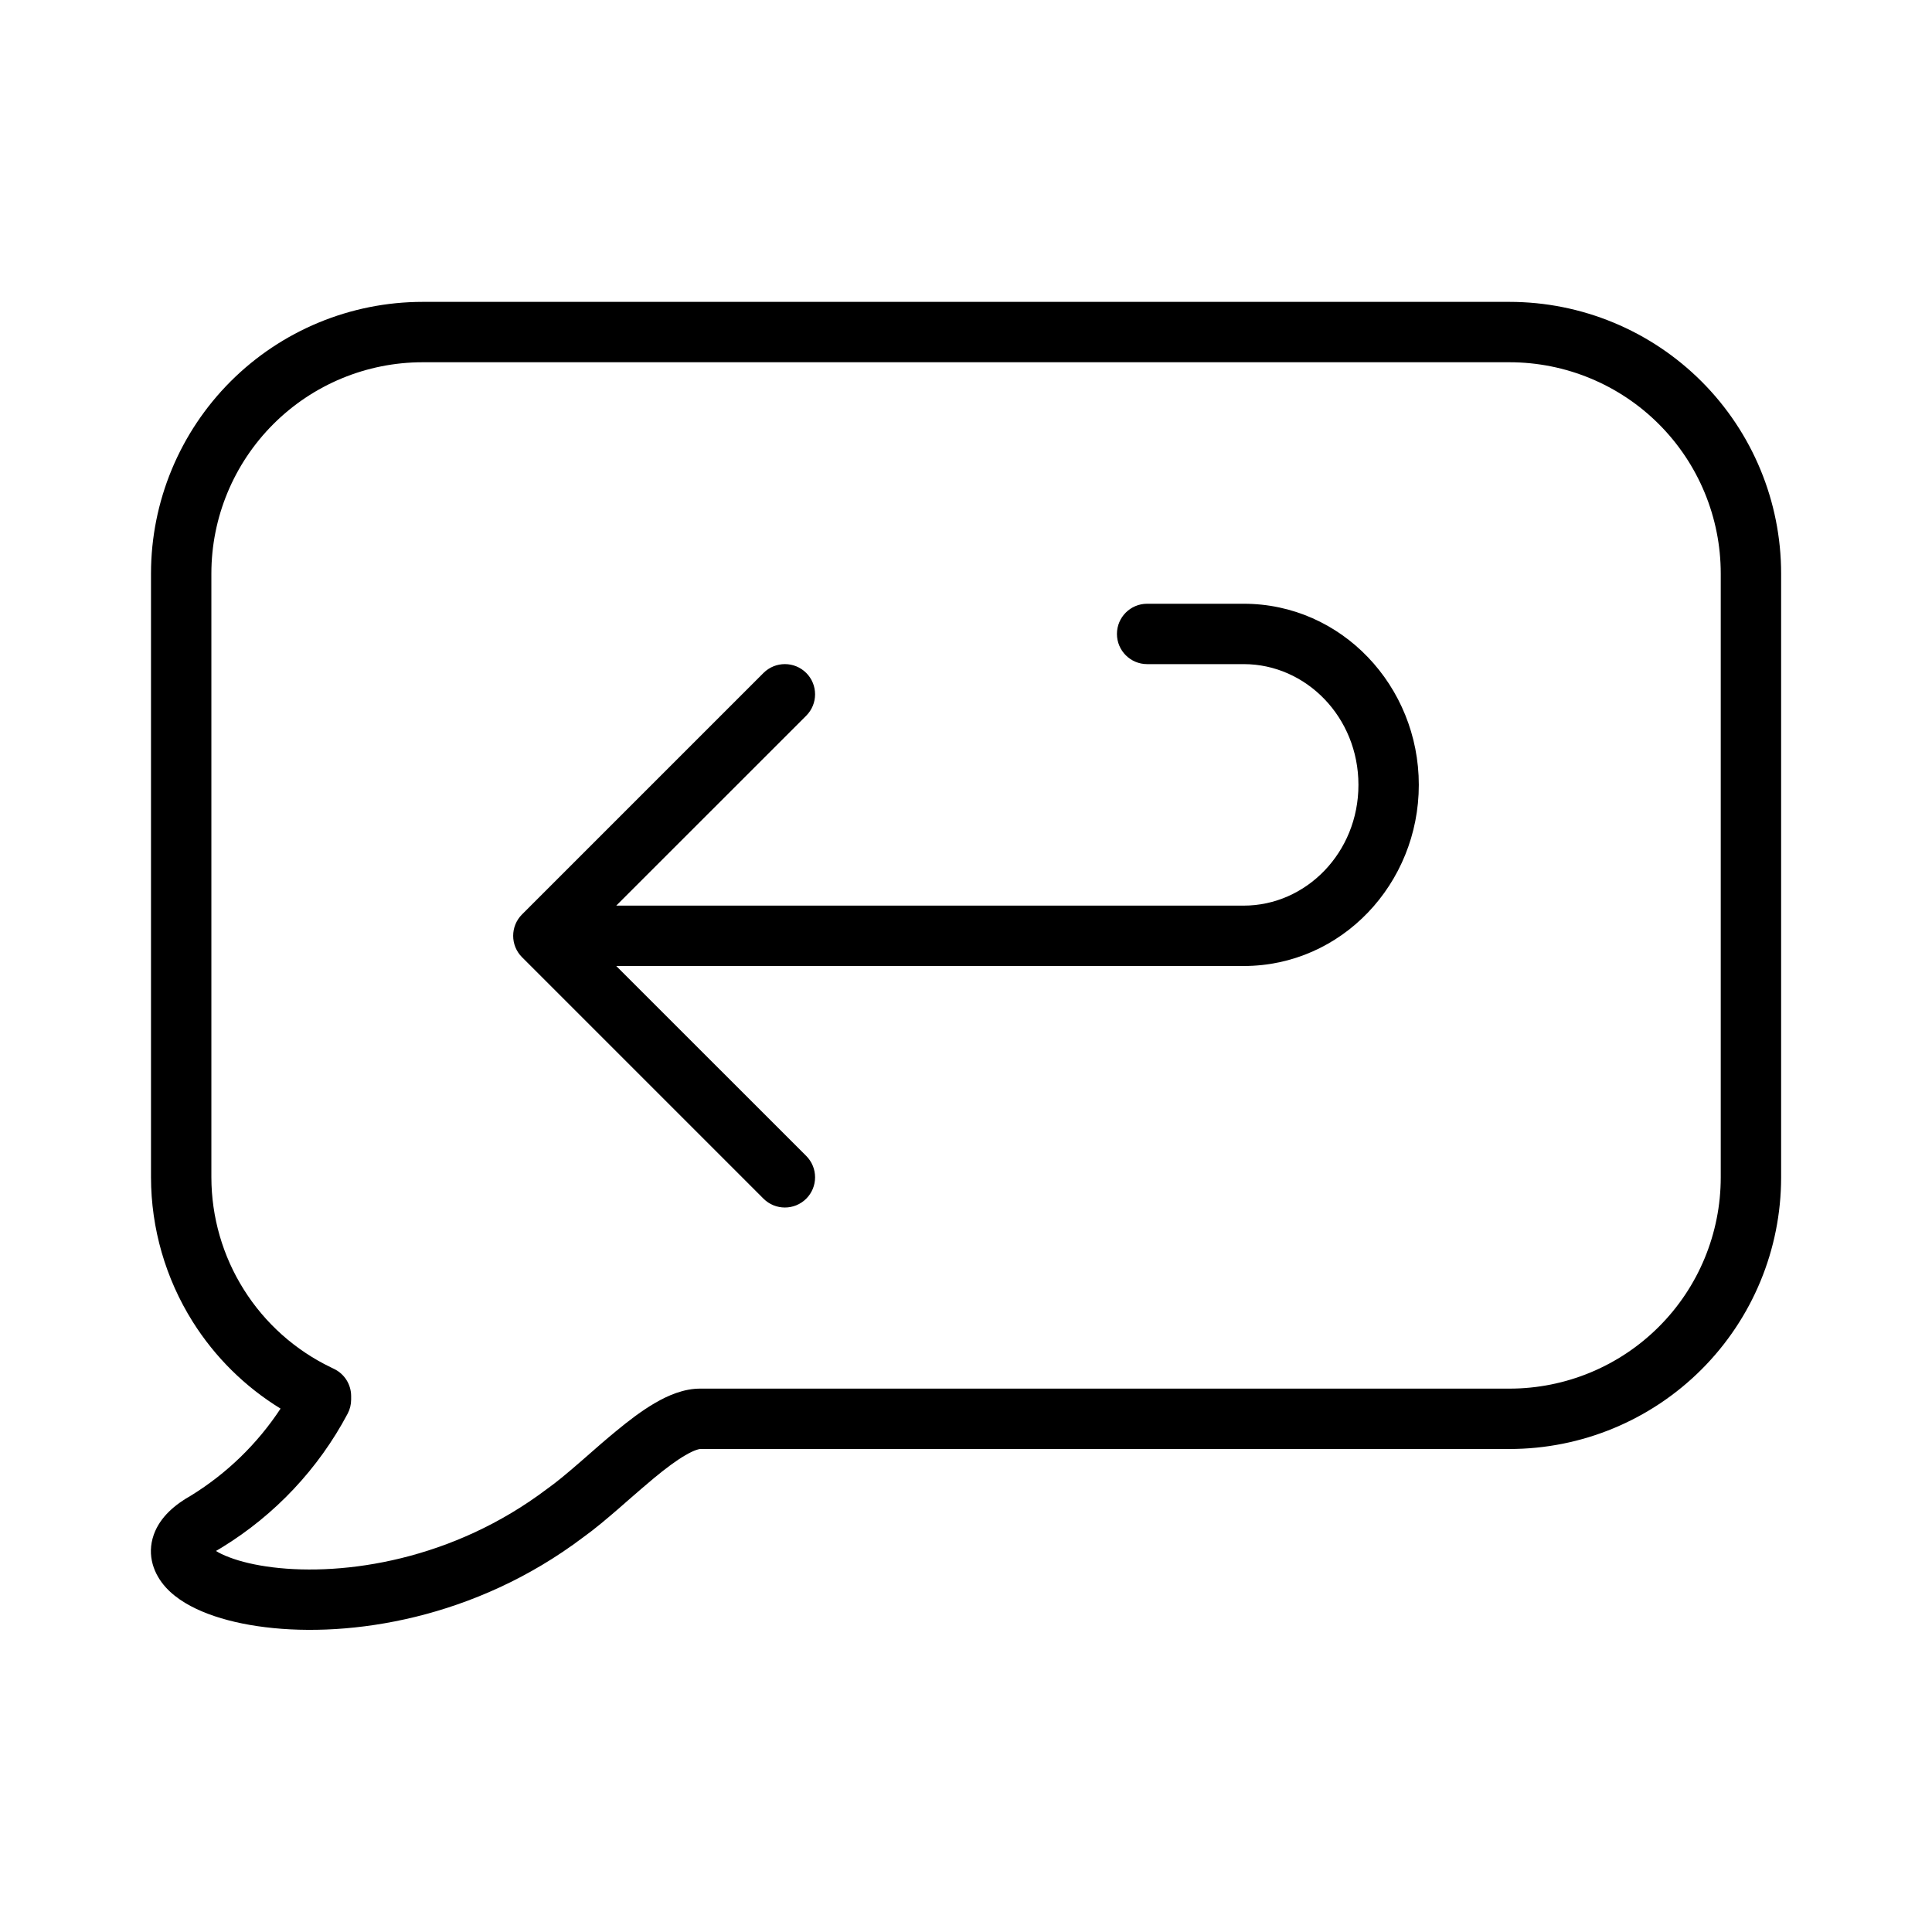 <svg xmlns="http://www.w3.org/2000/svg" width="32" height="32" viewBox="0 0 32 32"><path d="M4.527 7.025C5.183 6.369 6.073 6 7.001 6H25.001C25.93 6 26.82 6.369 27.476 7.025C28.133 7.682 28.501 8.572 28.501 9.5V19.5C28.501 20.428 28.133 21.319 27.476 21.975C26.82 22.631 25.93 23 25.001 23H11.614C11.326 22.995 11.057 23.117 10.849 23.238C10.627 23.367 10.404 23.538 10.197 23.71C10.042 23.837 9.884 23.975 9.736 24.105L9.733 24.108C9.683 24.151 9.634 24.194 9.587 24.235C9.392 24.404 9.221 24.547 9.075 24.651L9.062 24.66C7.5 25.843 5.698 26.104 4.519 25.96C4.227 25.924 3.984 25.865 3.801 25.795C3.701 25.758 3.629 25.721 3.577 25.689C3.599 25.675 3.626 25.659 3.658 25.641C3.665 25.637 3.671 25.633 3.678 25.629C4.556 25.09 5.275 24.326 5.758 23.415C5.796 23.343 5.816 23.263 5.816 23.181V23.124C5.816 22.932 5.706 22.756 5.532 22.673L5.483 22.649C4.89 22.364 4.389 21.917 4.039 21.36C3.688 20.803 3.502 20.158 3.501 19.5V9.5C3.501 8.572 3.87 7.682 4.527 7.025ZM7.001 5C5.808 5 4.663 5.474 3.819 6.318C2.976 7.162 2.501 8.307 2.501 9.5V19.5C2.502 20.346 2.742 21.176 3.192 21.892C3.561 22.479 4.06 22.971 4.647 23.331C4.265 23.912 3.759 24.404 3.164 24.771C2.902 24.918 2.652 25.124 2.547 25.419C2.425 25.766 2.553 26.08 2.747 26.293C2.927 26.491 3.183 26.631 3.448 26.731C3.721 26.834 4.044 26.909 4.398 26.952C5.8 27.124 7.866 26.817 9.659 25.463C9.848 25.328 10.05 25.157 10.243 24.99C10.297 24.943 10.35 24.896 10.403 24.85C10.549 24.723 10.691 24.599 10.833 24.481C11.028 24.32 11.201 24.19 11.352 24.103C11.426 24.059 11.486 24.032 11.532 24.016C11.579 24 11.599 24 11.598 24L11.609 24H25.001C26.195 24 27.339 23.526 28.183 22.682C29.027 21.838 29.501 20.694 29.501 19.5V9.5C29.501 8.307 29.027 7.162 28.183 6.318C27.339 5.474 26.195 5 25.001 5H7.001ZM19 10C18.724 10 18.5 10.224 18.5 10.5C18.5 10.776 18.724 11 19 11H20.6C21.63 11 22.5 11.876 22.5 13C22.5 14.124 21.63 15 20.6 15H10.207L13.354 11.854C13.549 11.658 13.549 11.342 13.354 11.146C13.158 10.951 12.842 10.951 12.646 11.146L8.646 15.146C8.451 15.342 8.451 15.658 8.646 15.854L12.646 19.854C12.842 20.049 13.158 20.049 13.354 19.854C13.549 19.658 13.549 19.342 13.354 19.146L10.207 16H20.6C22.221 16 23.5 14.637 23.5 13C23.5 11.363 22.221 10 20.6 10H19Z"/></svg>
